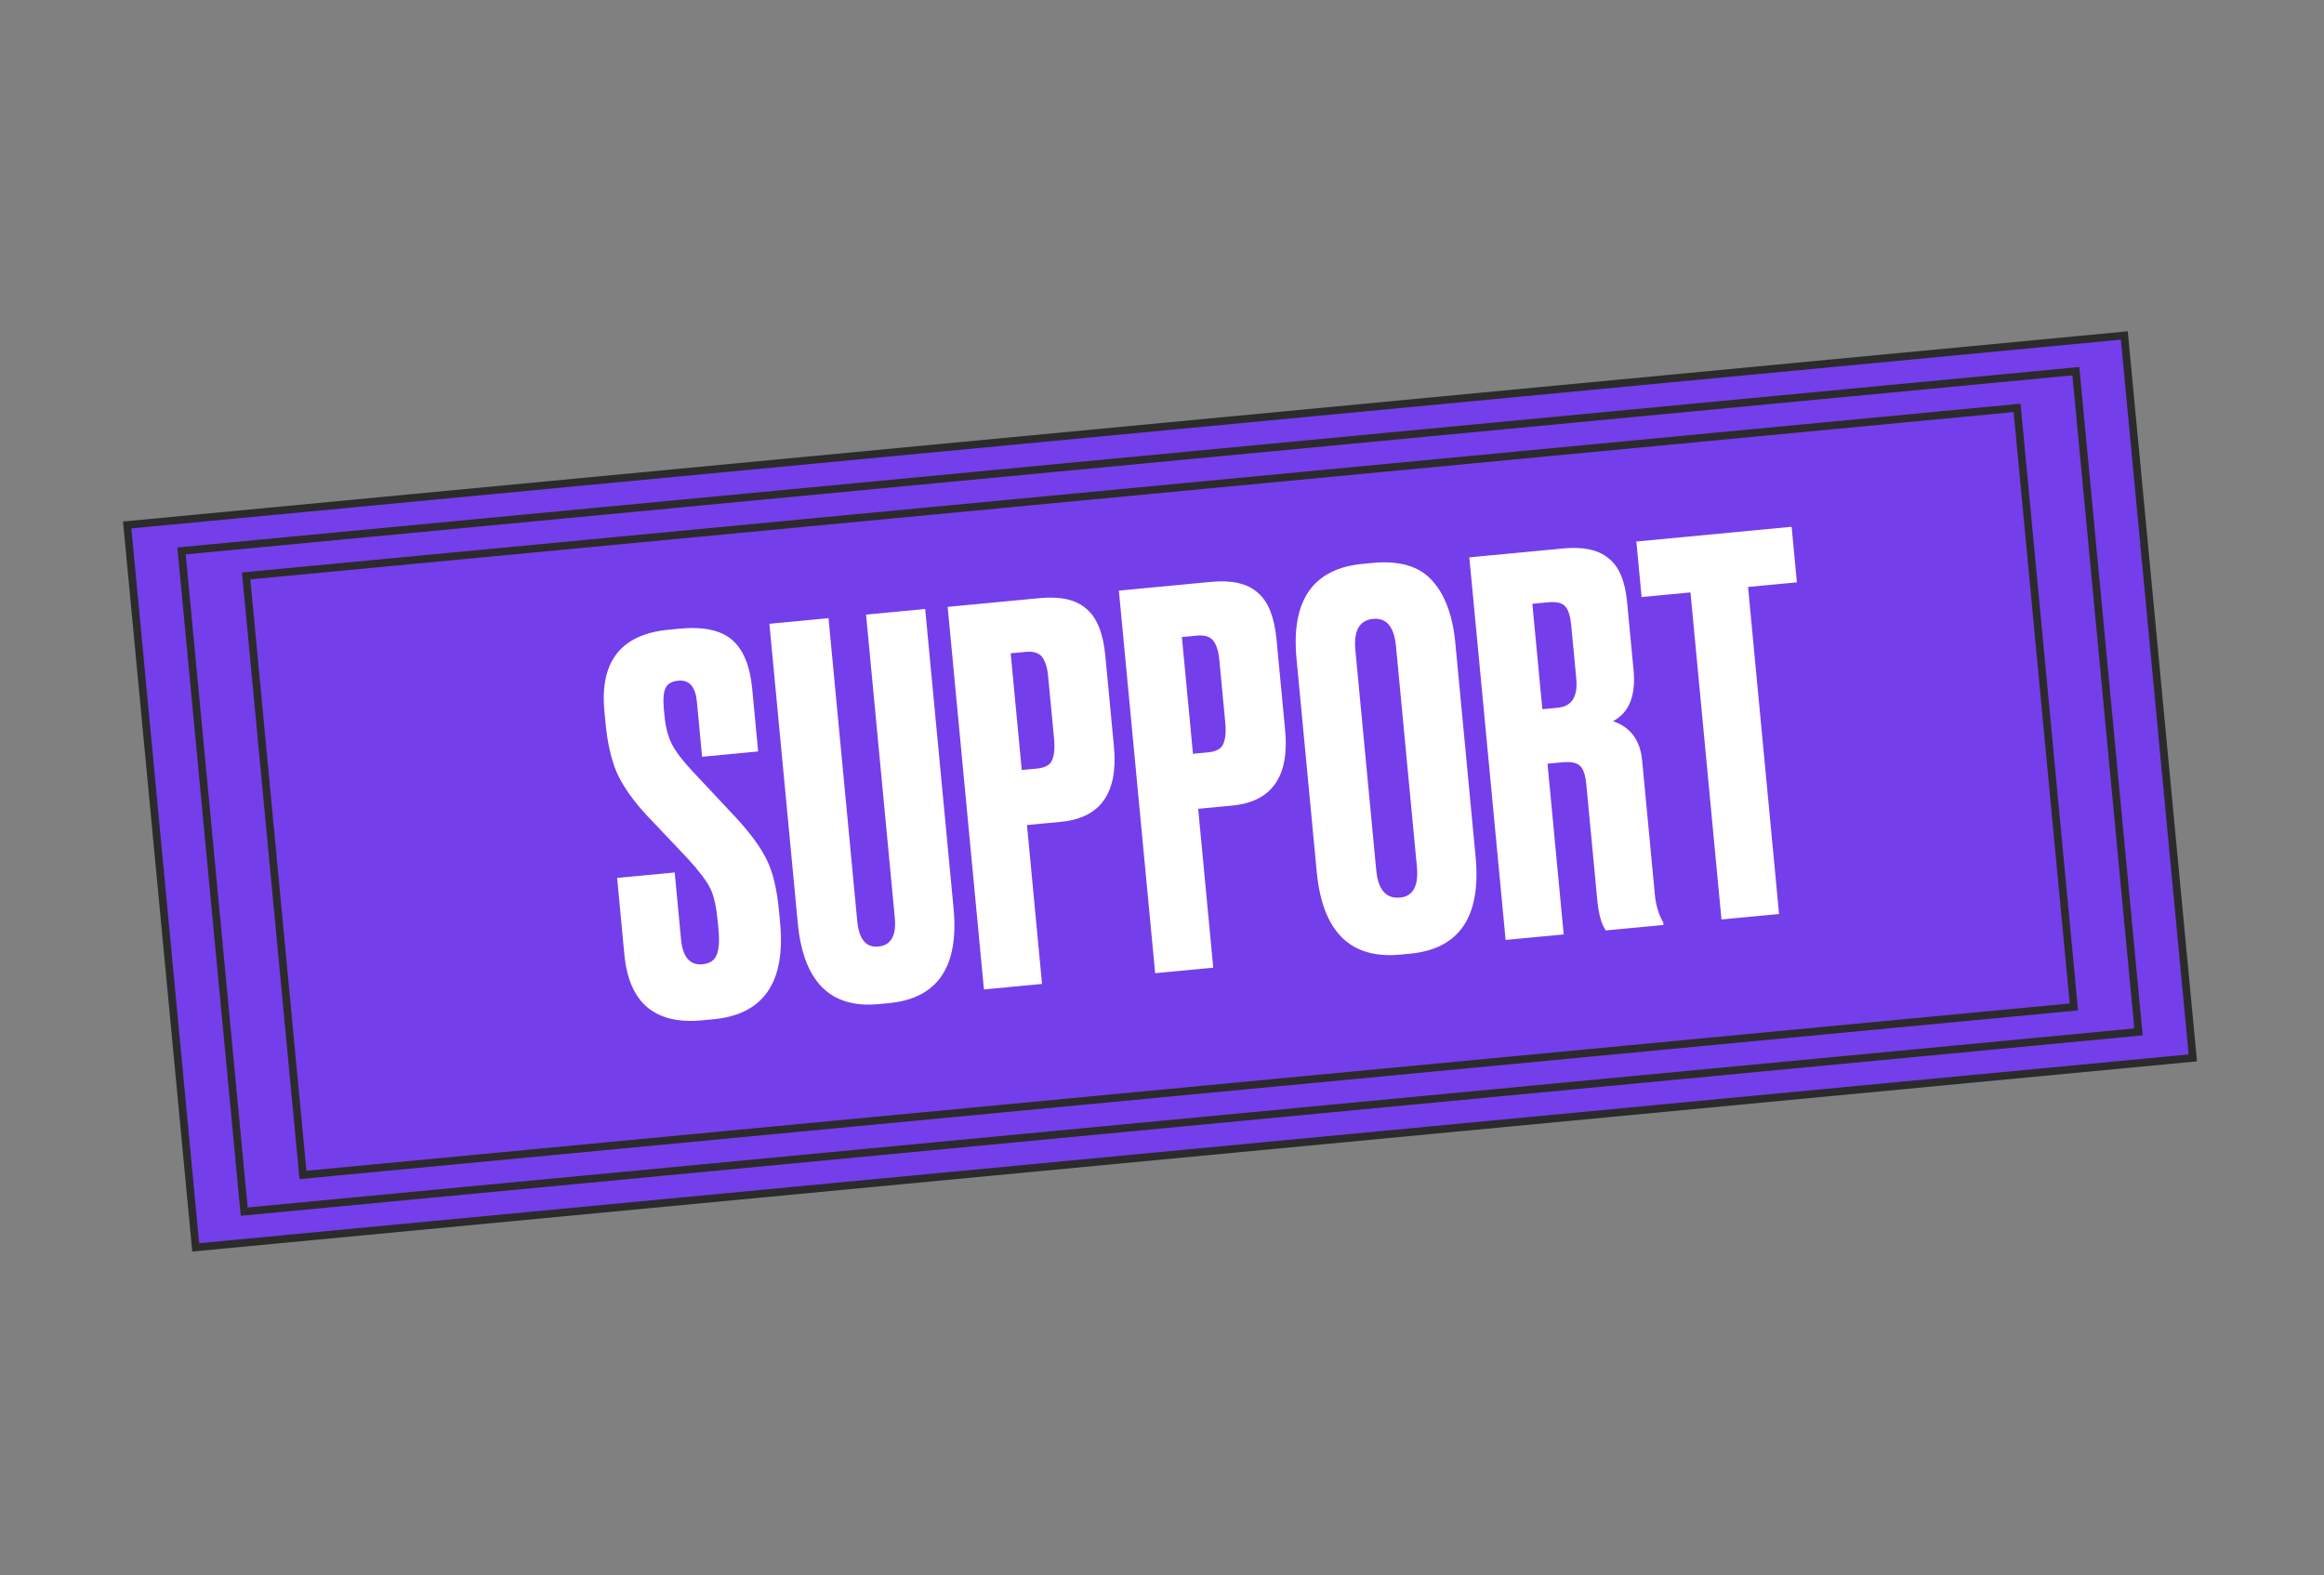 <svg width="180" height="122" viewBox="0 0 180 122" fill="none" xmlns="http://www.w3.org/2000/svg">
<rect x="0" y="0" width="180" height="122" fill="#808080" stroke="none"/>
<rect x="9.851" y="40.653" width="155.377" height="56.195" transform="rotate(-5.419 9.851 40.653)" fill="#753EEB" stroke="#2B2B2B" stroke-width="0.594"/>
<rect x="14.06" y="42.663" width="147.378" height="51.396" transform="rotate(-5.419 14.06 42.663)" fill="#753EEB" stroke="#2B2B2B" stroke-width="0.594"/>
<rect x="19.064" y="44.599" width="137.78" height="46.597" transform="rotate(-5.419 19.064 44.599)" fill="#753EEB" stroke="#2B2B2B" stroke-width="0.594"/>
<path d="M51.8 48.764L52.636 48.684C54.468 48.51 55.821 48.797 56.695 49.545C57.57 50.292 58.091 51.555 58.26 53.334L58.721 58.192L54.38 58.604L53.976 54.343C53.865 53.175 53.385 52.631 52.536 52.712C52.031 52.76 51.701 52.952 51.546 53.288C51.39 53.624 51.347 54.164 51.418 54.907L51.471 55.465C51.551 56.314 51.74 57.033 52.037 57.621C52.334 58.209 52.899 58.945 53.733 59.83L56.952 63.262C58.116 64.517 58.931 65.632 59.399 66.606C59.863 67.552 60.174 68.849 60.33 70.495L60.421 71.451C60.859 76.07 59.14 78.563 55.264 78.931L54.388 79.014C50.725 79.362 48.715 77.664 48.36 73.921L47.797 67.987L52.257 67.564L52.748 72.741C52.879 74.121 53.436 74.765 54.418 74.672C54.949 74.622 55.303 74.4 55.48 74.009C55.681 73.588 55.738 72.913 55.65 71.984L55.586 71.307C55.482 70.218 55.297 69.392 55.029 68.828C54.761 68.264 54.179 67.489 53.282 66.503L50.067 63.111C49.022 61.978 48.263 60.898 47.791 59.872C47.342 58.816 47.046 57.532 46.903 56.018L46.812 55.063C46.447 51.213 48.109 49.114 51.8 48.764ZM61.79 71.481L59.591 48.306L64.171 47.871L66.396 71.326C66.529 72.733 67.074 73.391 68.03 73.3C69.012 73.207 69.436 72.457 69.303 71.05L67.078 47.595L71.657 47.161L73.856 70.337C74.287 74.876 72.617 77.325 68.847 77.683L68.051 77.758C64.308 78.113 62.221 76.021 61.79 71.481ZM82.17 63.642L79.542 63.891L80.709 76.196L76.209 76.623L73.398 46.996L80.526 46.319C82.146 46.166 83.35 46.44 84.14 47.142C84.954 47.815 85.444 49.027 85.61 50.779L86.275 57.788C86.618 61.398 85.249 63.349 82.17 63.642ZM78.28 50.591L79.137 59.63L80.292 59.52C80.929 59.46 81.324 59.248 81.478 58.886C81.655 58.494 81.709 57.94 81.641 57.223L81.18 52.365C81.117 51.701 80.963 51.207 80.718 50.882C80.473 50.557 80.045 50.423 79.435 50.481L78.28 50.591ZM95.431 62.384L92.802 62.633L93.97 74.938L89.47 75.365L86.659 45.738L93.787 45.061C95.407 44.908 96.611 45.182 97.401 45.884C98.215 46.556 98.705 47.769 98.871 49.521L99.536 56.53C99.879 60.14 98.51 62.091 95.431 62.384ZM91.541 49.333L92.398 58.372L93.553 58.263C94.19 58.202 94.585 57.99 94.738 57.628C94.915 57.236 94.97 56.682 94.902 55.965L94.441 51.107C94.378 50.443 94.224 49.949 93.979 49.624C93.734 49.299 93.306 49.165 92.695 49.223L91.541 49.333ZM112.721 49.814L114.289 66.34C114.73 70.986 113.039 73.49 109.216 73.853L108.459 73.925C104.583 74.292 102.425 72.153 101.984 67.507L100.42 51.022C99.989 46.482 101.699 44.029 105.548 43.664L106.305 43.593C108.375 43.396 109.904 43.84 110.891 44.925C111.905 46.008 112.515 47.637 112.721 49.814ZM109.74 67.093L108.123 50.05C107.979 48.536 107.39 47.829 106.354 47.927C105.292 48.028 104.833 48.835 104.977 50.348L106.594 67.392C106.737 68.905 107.353 69.61 108.442 69.507C109.451 69.411 109.883 68.606 109.74 67.093ZM118.684 46.758L119.459 54.921L120.653 54.807C121.742 54.704 122.219 53.949 122.086 52.542L121.693 48.401C121.627 47.71 121.475 47.229 121.235 46.958C120.995 46.686 120.543 46.581 119.879 46.644L118.684 46.758ZM119.859 59.142L121.113 72.362L116.614 72.789L113.803 43.162L121.09 42.471C122.63 42.325 123.792 42.576 124.577 43.225C125.386 43.845 125.868 44.978 126.024 46.624L126.523 51.88C126.712 53.871 126.181 55.194 124.931 55.848C126.287 56.309 127.039 57.322 127.188 58.889L128.174 69.282C128.252 70.105 128.467 70.821 128.82 71.43L128.839 71.63L124.379 72.053C124.041 71.603 123.819 70.807 123.71 69.665L122.864 60.745C122.799 60.055 122.647 59.587 122.41 59.342C122.169 59.07 121.704 58.967 121.014 59.032L119.859 59.142ZM126.74 41.935L138.766 40.794L139.174 45.095L135.391 45.454L137.793 70.78L133.333 71.203L130.931 45.877L127.148 46.236L126.74 41.935Z" fill="white"/>
</svg>
